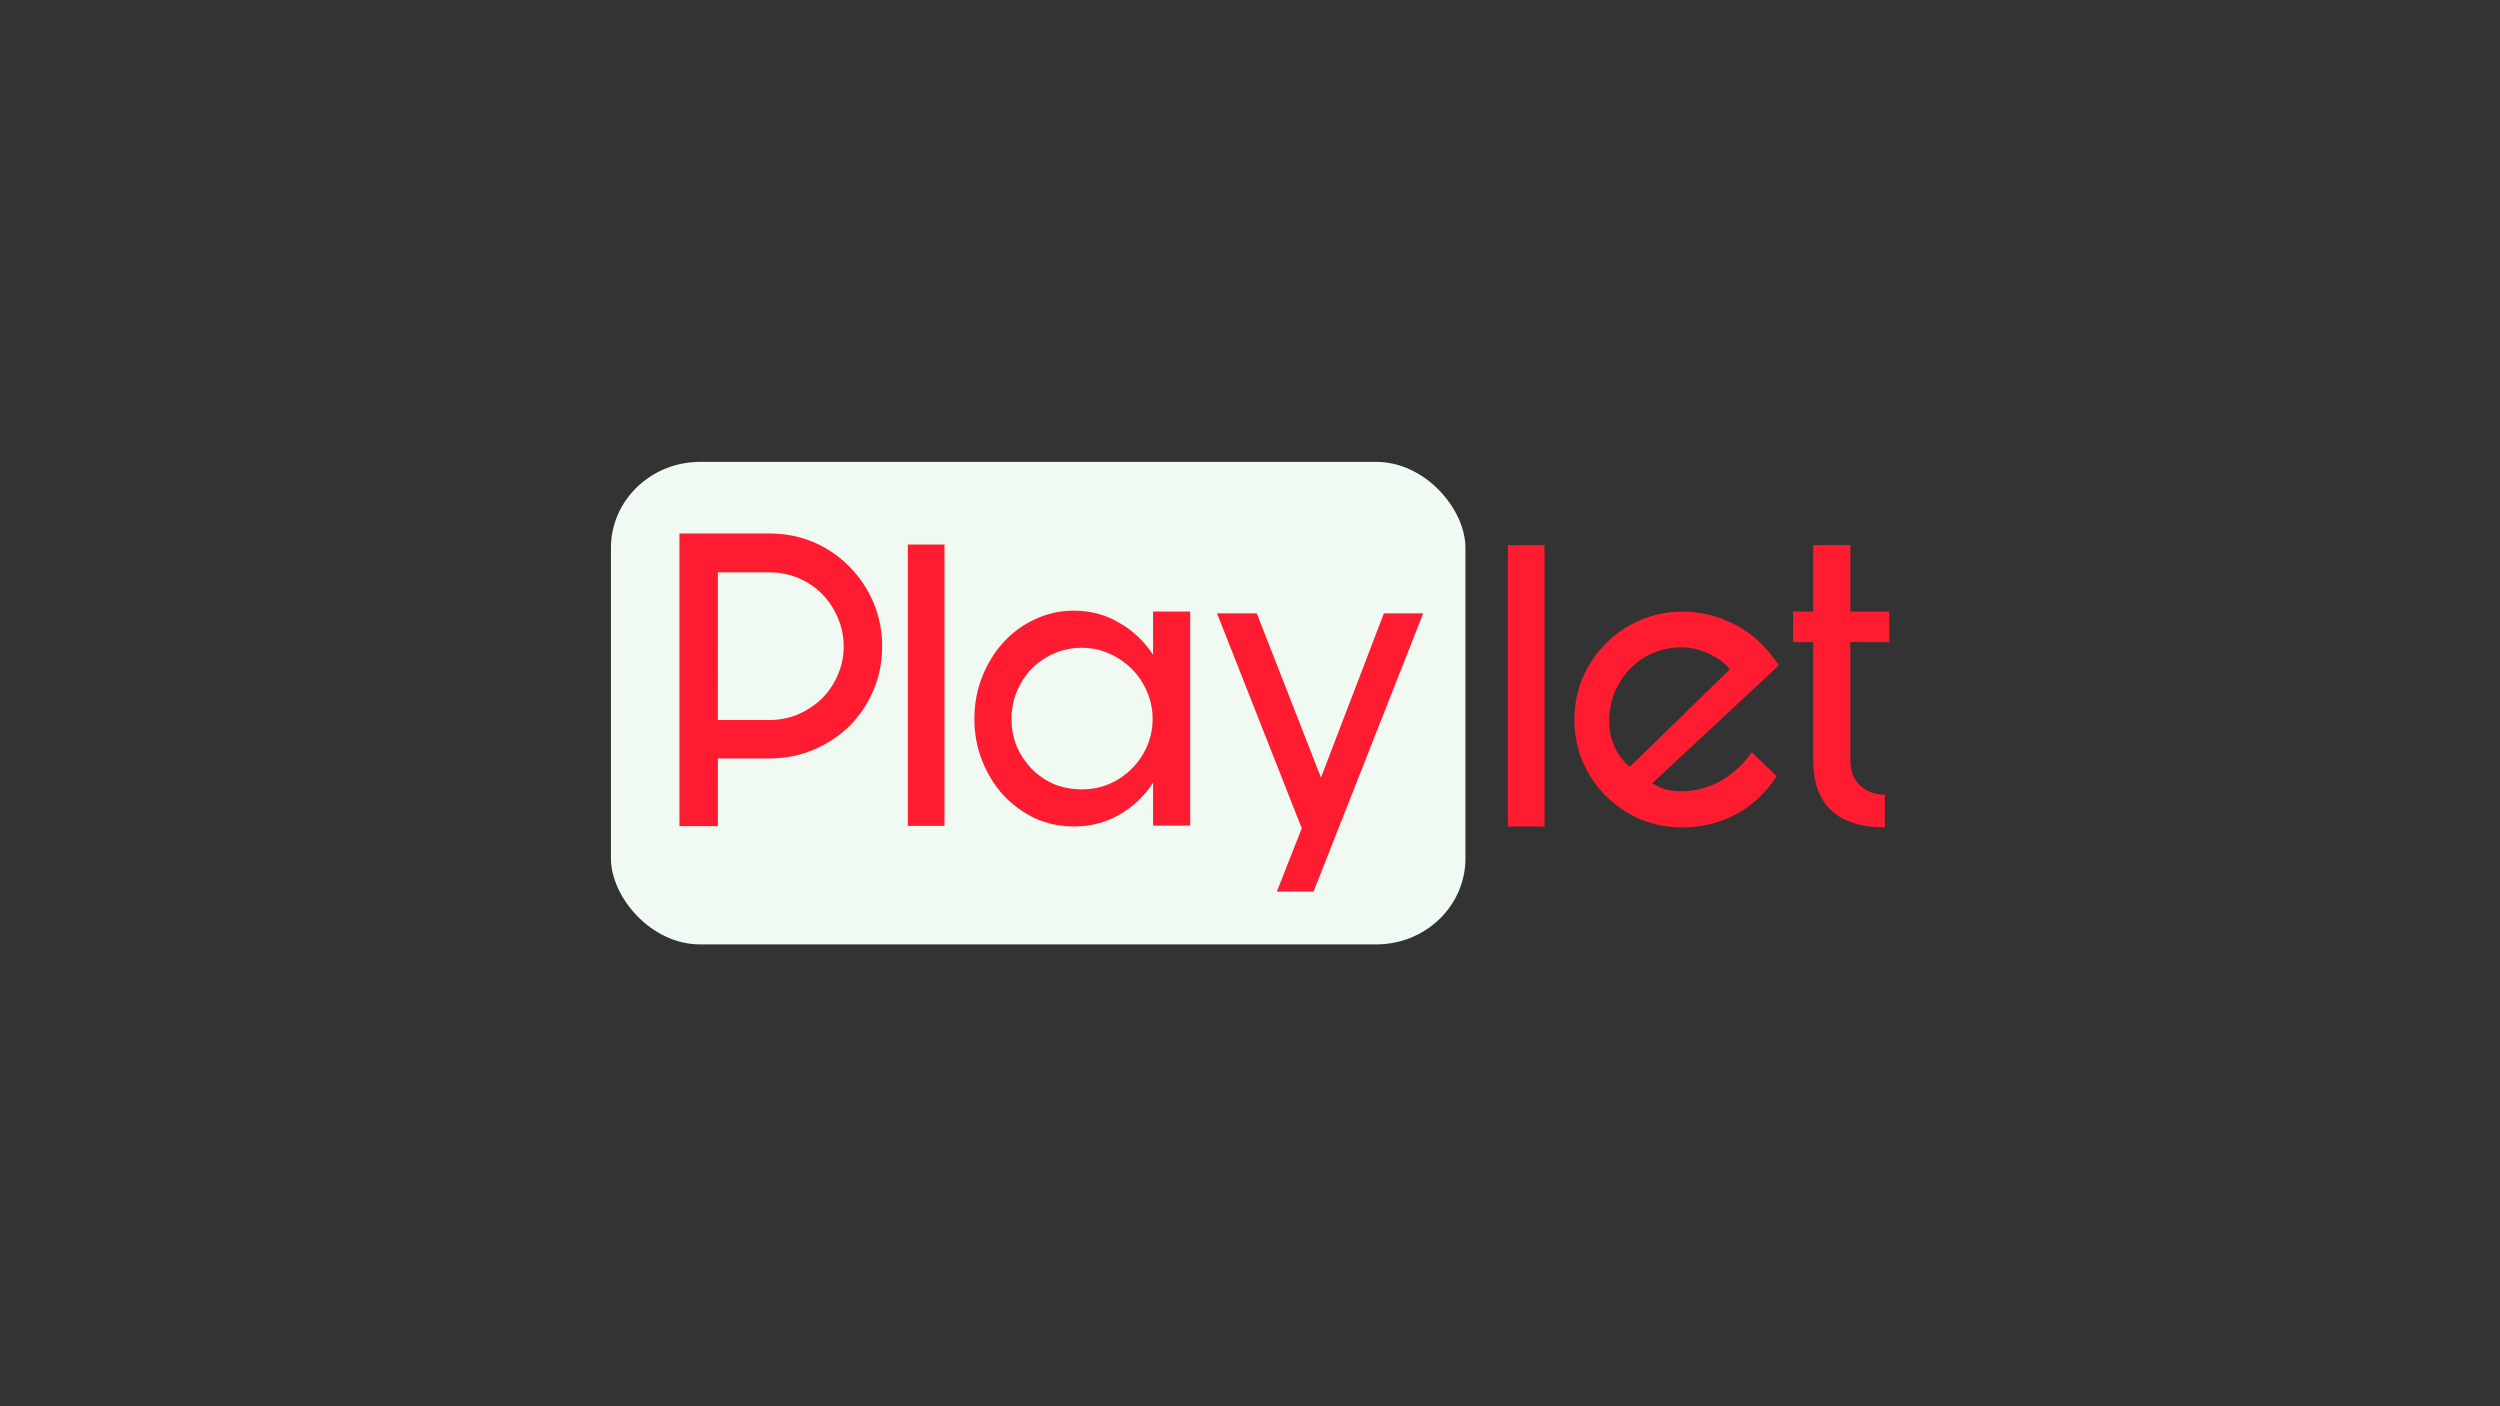 <svg xmlns="http://www.w3.org/2000/svg" width="1920" height="1080" viewBox="0 0 508 285.75">
    <rect x="0" y="0" width="508" height="285.75" fill="#333333" stroke="none"/>
    <defs>
        <path id="a" d="M180.216 328.727h570.683v243.625H180.216z" />
        <path id="b" d="M180.216 328.727h570.683v243.625H180.216z" />
        <path id="c" d="M180.216 328.727h570.683v243.625H180.216z" />
        <path id="d" d="M180.216 328.727h570.683v243.625H180.216z" />
        <path id="e" d="M180.216 328.727h570.683v243.625H180.216z" />
        <path id="f" d="M180.216 328.727h570.683v243.625H180.216z" />
        <path id="g" d="M180.216 328.727h570.683v243.625H180.216z" />
    </defs>
    <g transform="translate(25.407 14.291)scale(.9)">
        <rect width="192.927" height="108.944" x="109.706" y="88.403" rx="20.14" ry="19.408" style="fill:#f0f9f2;fill-opacity:1;stroke:none;stroke-width:3.681;stroke-linejoin:round;stroke-dasharray:none" />
        <g style="white-space:pre;shape-inside:url(#a);display:inline;fill:#ff1c30;stroke-width:1.066;stroke-linejoin:round">
            <path d="M182.082 397.454v-50.027h15.38q4.033 0 7.542 1.494 3.51 1.493 6.123 4.18 2.613 2.614 4.107 6.124 1.493 3.509 1.493 7.54 0 3.958-1.493 7.468t-4.107 6.122q-2.613 2.539-6.123 4.032-3.51 1.494-7.541 1.494h-8.81v11.573zm6.57-18.144h8.81q2.614 0 4.929-.97 2.315-1.046 4.032-2.689 1.717-1.717 2.688-3.957 1.045-2.315 1.045-4.928 0-2.688-1.045-5.003-.97-2.314-2.688-4.032-1.717-1.717-4.032-2.688-2.315-.97-4.928-.97h-8.81z" aria-label="P" transform="translate(-115.36 -354.387)scale(1.321)" />
        </g>
        <g style="white-space:pre;shape-inside:url(#b);display:inline;fill:#ff1c30;stroke-width:1.066;stroke-linejoin:round">
            <path d="M189.922 349.369v48.085h-6.272v-48.085z" aria-label="l" transform="translate(-65.867 -354.45)scale(1.321)" />
        </g>
        <g style="white-space:pre;shape-inside:url(#c);display:inline;fill:#ff1c30;stroke-width:1.066;stroke-linejoin:round">
            <path d="M216.354 388.867q-3.062 4.555-7.243 6.646-4.107 2.09-8.96 2.09-3.808 0-7.168-1.418-3.36-1.494-5.824-3.958t-3.957-5.824q-1.42-3.36-1.42-7.168 0-3.882 1.42-7.242 1.493-3.36 3.957-5.824 2.464-2.54 5.824-3.958 3.36-1.493 7.168-1.493 4.853 0 9.11 2.24 4.33 2.24 7.466 6.944l-21.653 20.16q1.194.821 2.986 1.195 1.792.298 3.584.074 3.136-.373 5.824-2.09 2.763-1.792 4.63-4.48zm-28.598-10.602q-.224 2.837.747 5.226.97 2.39 2.763 3.734l17.098-16.651q-1.418-1.717-3.808-2.763-2.39-1.12-5.226-.97-2.315.149-4.331 1.045t-3.584 2.464q-1.493 1.493-2.464 3.51-.97 2.015-1.195 4.405" aria-label="e" transform="translate(87.108 -354.302)scale(1.321)" />
        </g>
        <g style="white-space:pre;shape-inside:url(#d);display:inline;fill:#ff1c30;stroke-width:1.066;stroke-linejoin:round">
            <path d="M180.215 360.718h3.435v-11.35h6.346v11.35h6.646v5.227h-6.646v20.234q0 2.614 1.643 4.256 1.643 1.568 4.256 1.568v5.6q-6.048 0-9.184-2.912-3.061-2.912-3.061-8.512v-20.234h-3.435z" aria-label="t" transform="translate(138.55 -354.312)scale(1.321)" />
        </g>
        <g style="white-space:pre;shape-inside:url(#e);display:inline;fill:#ff1c30;stroke-width:1.066;stroke-linejoin:round">
            <path d="M189.922 349.369v48.085h-6.272v-48.085z" aria-label="l" transform="translate(69.6 -354.306)scale(1.321)" />
        </g>
        <g style="white-space:pre;shape-inside:url(#f);display:inline;fill:#ff1c30;stroke-width:1.066;stroke-linejoin:round">
            <path d="M181.858 379.235q0-3.882 1.344-7.242t3.584-5.824q2.314-2.54 5.376-3.958 3.136-1.493 6.72-1.493 4.256 0 7.765 2.09 3.51 2.017 5.75 5.451v-7.392h6.346v36.587h-6.347v-7.317q-2.24 3.434-5.75 5.45-3.508 2.016-7.764 2.016-3.584 0-6.72-1.418-3.062-1.494-5.376-3.958-2.24-2.464-3.584-5.824t-1.344-7.168m6.346 0q0 2.464.896 4.704.97 2.166 2.539 3.808 1.643 1.643 3.808 2.614 2.24.896 4.779.896 2.464 0 4.629-.896 2.24-.971 3.883-2.614t2.613-3.808q.97-2.24.97-4.704t-.97-4.704-2.613-3.882-3.883-2.614q-2.165-.97-4.63-.97-2.538 0-4.778.97-2.165.97-3.808 2.614-1.568 1.642-2.539 3.882-.896 2.24-.896 4.704" aria-label="a" transform="translate(-48.47 -354.515)scale(1.321)" />
        </g>
        <g style="white-space:pre;shape-inside:url(#g);display:inline;fill:#ff1c30;stroke-width:1.066;stroke-linejoin:round">
            <path d="m186.562 360.867 10.976 28.075 10.752-28.075h6.72l-18.742 47.563h-6.272l4.256-10.827-14.485-36.736z" aria-label="y" transform="translate(9.07 -354.11)scale(1.321)" />
        </g>
    </g>
</svg>